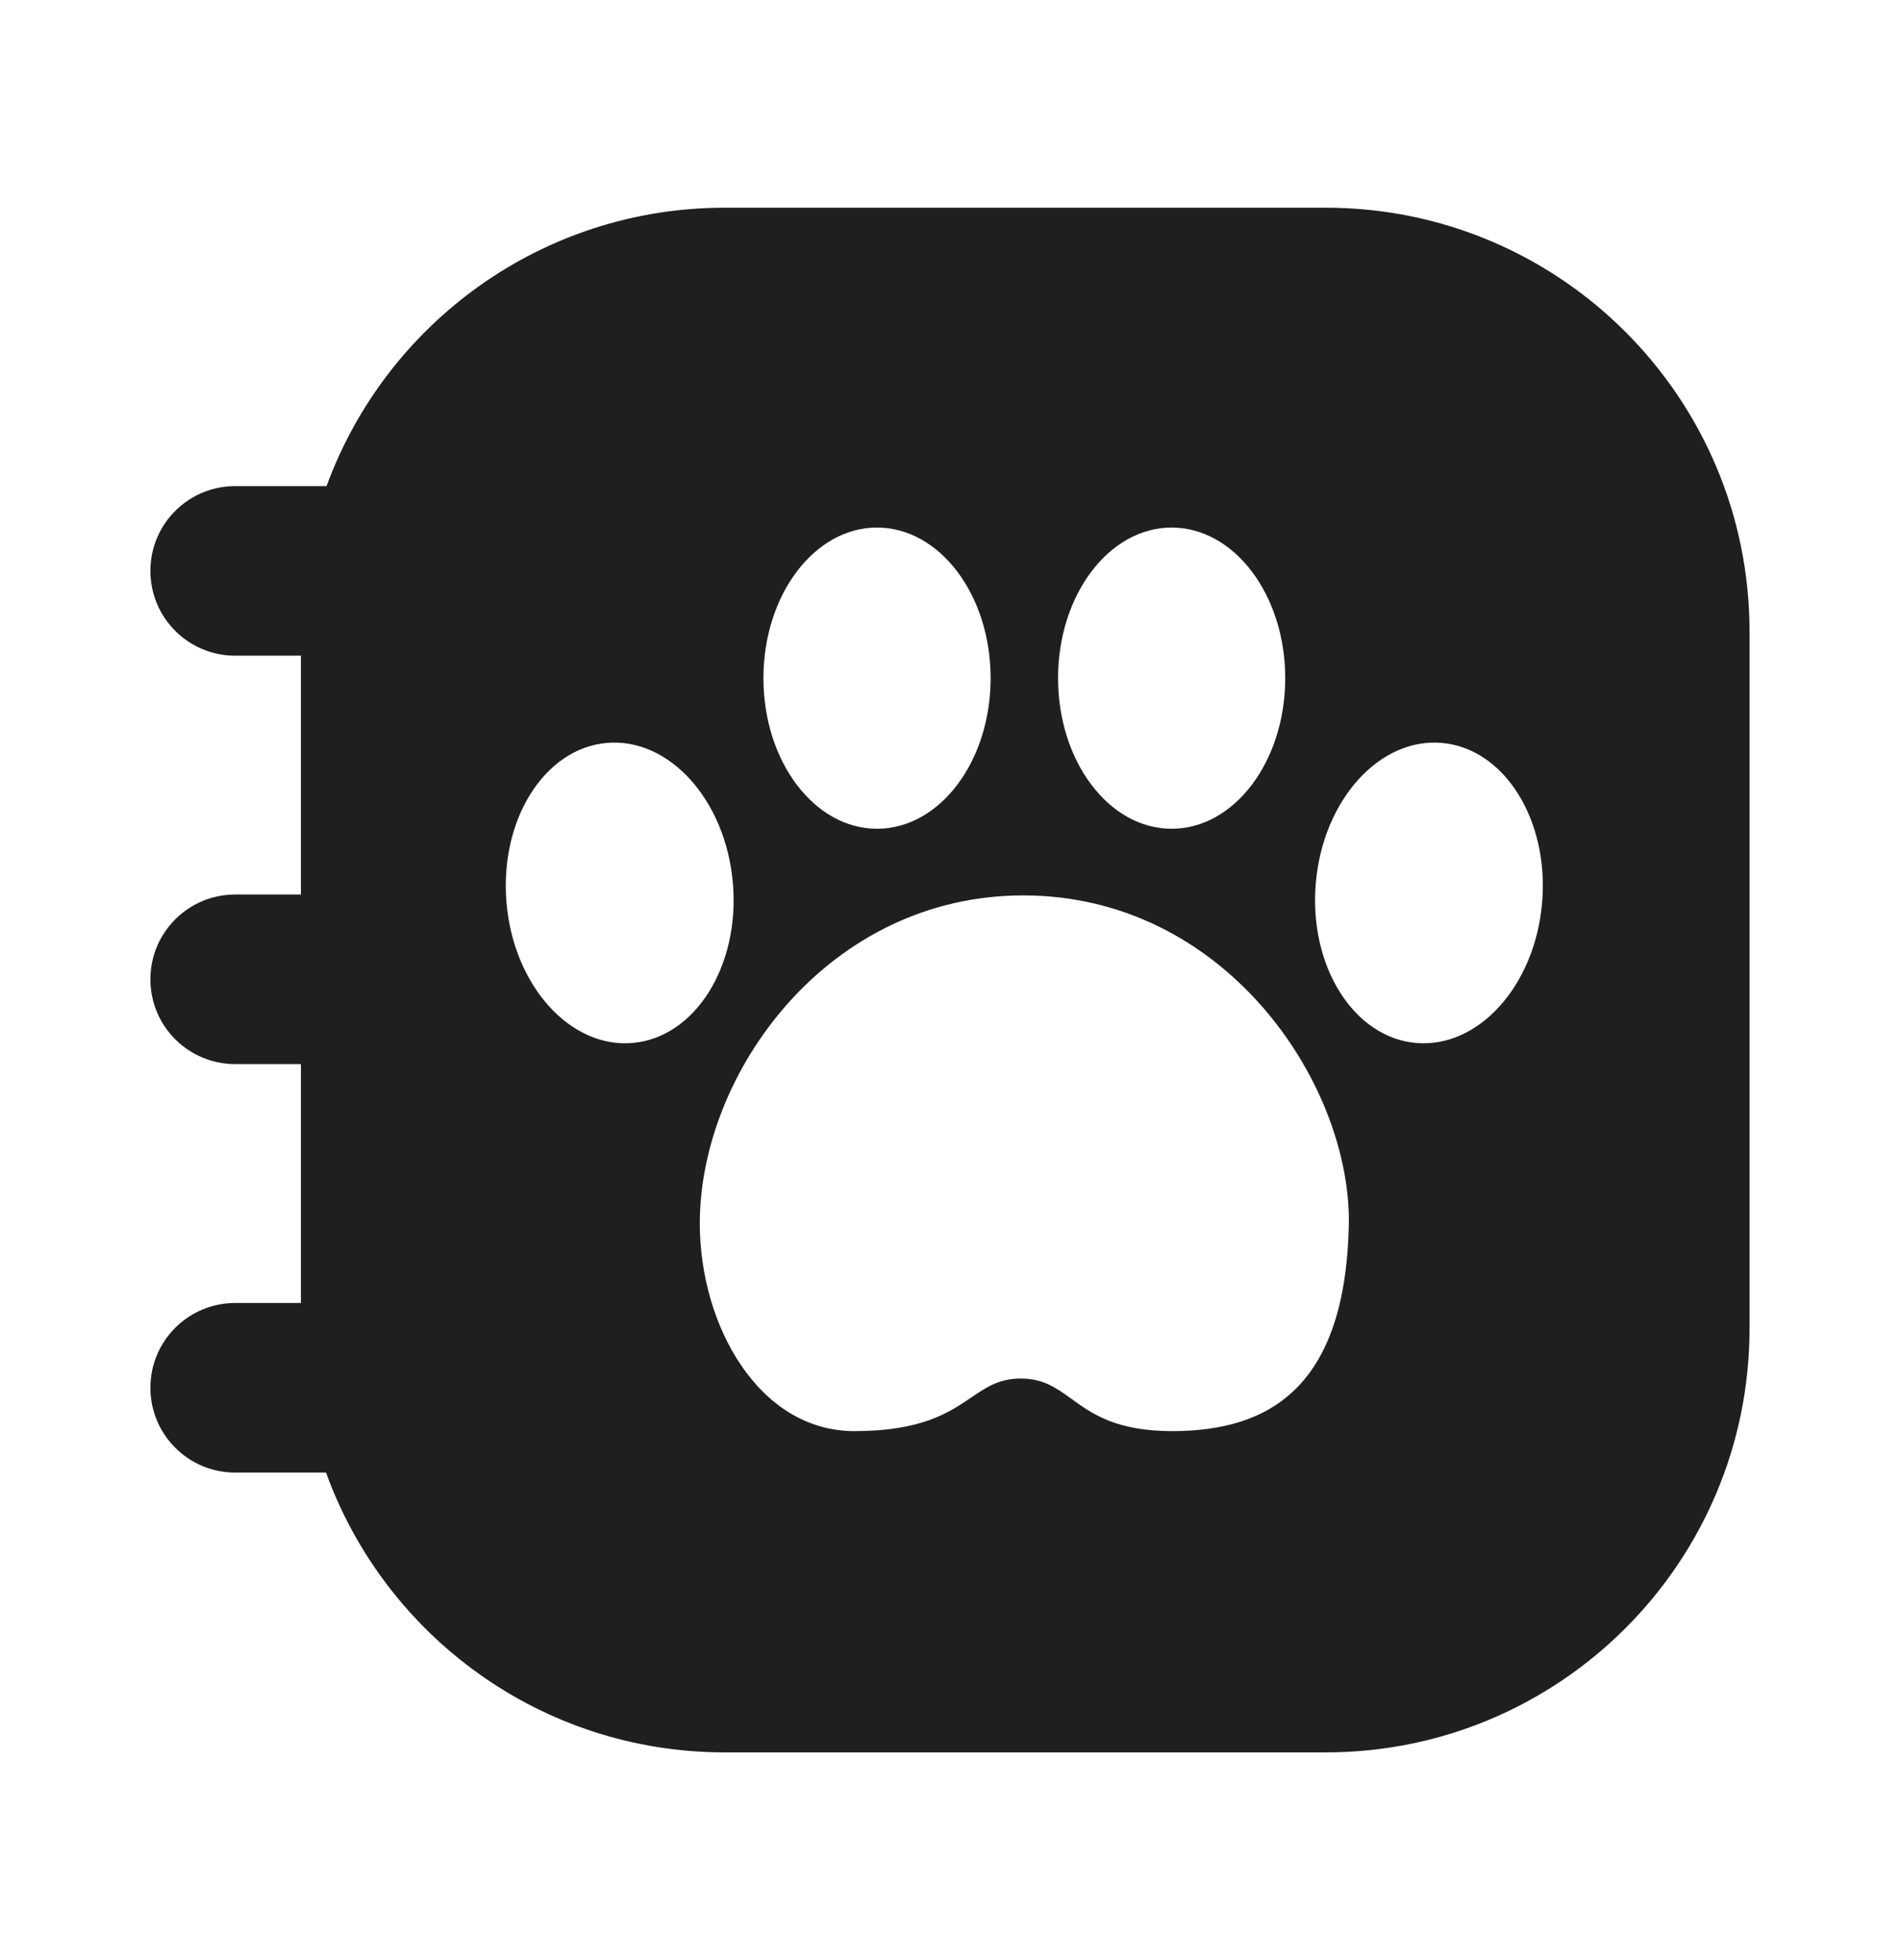 <svg width="32" height="33" viewBox="0 0 32 33" fill="none" xmlns="http://www.w3.org/2000/svg">
<path fill-rule="evenodd" clip-rule="evenodd" d="M5.491 24.792C6.484 27.539 9.115 29.503 12.205 29.503H22.329C26.271 29.503 29.466 26.307 29.466 22.366V10.634C29.466 6.692 26.271 3.497 22.329 3.497L12.205 3.497C9.124 3.497 6.499 5.449 5.5 8.184H3.961C3.172 8.184 2.533 8.823 2.533 9.611C2.533 10.4 3.172 11.039 3.961 11.039L5.068 11.039L5.068 15.06H3.961C3.172 15.06 2.533 15.7 2.533 16.488C2.533 17.276 3.172 17.915 3.961 17.915H5.068L5.068 21.937H3.961C3.172 21.937 2.533 22.576 2.533 23.364C2.533 24.153 3.172 24.792 3.961 24.792H5.491ZM19.742 24.094C21.385 24.094 22.68 23.353 22.718 20.555C22.718 18.194 20.611 15.075 17.234 15.075C13.942 15.075 11.786 18.065 11.786 20.598C11.786 22.314 12.78 24.094 14.389 24.094C15.524 24.094 15.984 23.782 16.358 23.528C16.613 23.355 16.829 23.209 17.192 23.209C17.572 23.209 17.793 23.369 18.047 23.552C18.391 23.801 18.797 24.094 19.742 24.094ZM16.684 11.418C16.684 12.818 15.828 13.953 14.771 13.953C13.714 13.953 12.858 12.818 12.858 11.418C12.858 10.017 13.714 8.882 14.771 8.882C15.828 8.882 16.684 10.017 16.684 11.418ZM19.733 13.953C20.789 13.953 21.646 12.818 21.646 11.417C21.646 10.017 20.789 8.882 19.733 8.882C18.676 8.882 17.82 10.017 17.82 11.417C17.82 12.818 18.676 13.953 19.733 13.953ZM25.972 15.202C25.852 16.596 24.9 17.652 23.848 17.559C22.795 17.466 22.04 16.26 22.161 14.865C22.282 13.47 23.233 12.415 24.286 12.508C25.338 12.601 26.093 13.807 25.972 15.202ZM10.656 17.559C11.709 17.466 12.464 16.26 12.343 14.865C12.222 13.47 11.271 12.415 10.218 12.508C9.166 12.601 8.41 13.807 8.531 15.202C8.652 16.597 9.604 17.652 10.656 17.559Z" fill="#1F1F20"/>
</svg>
